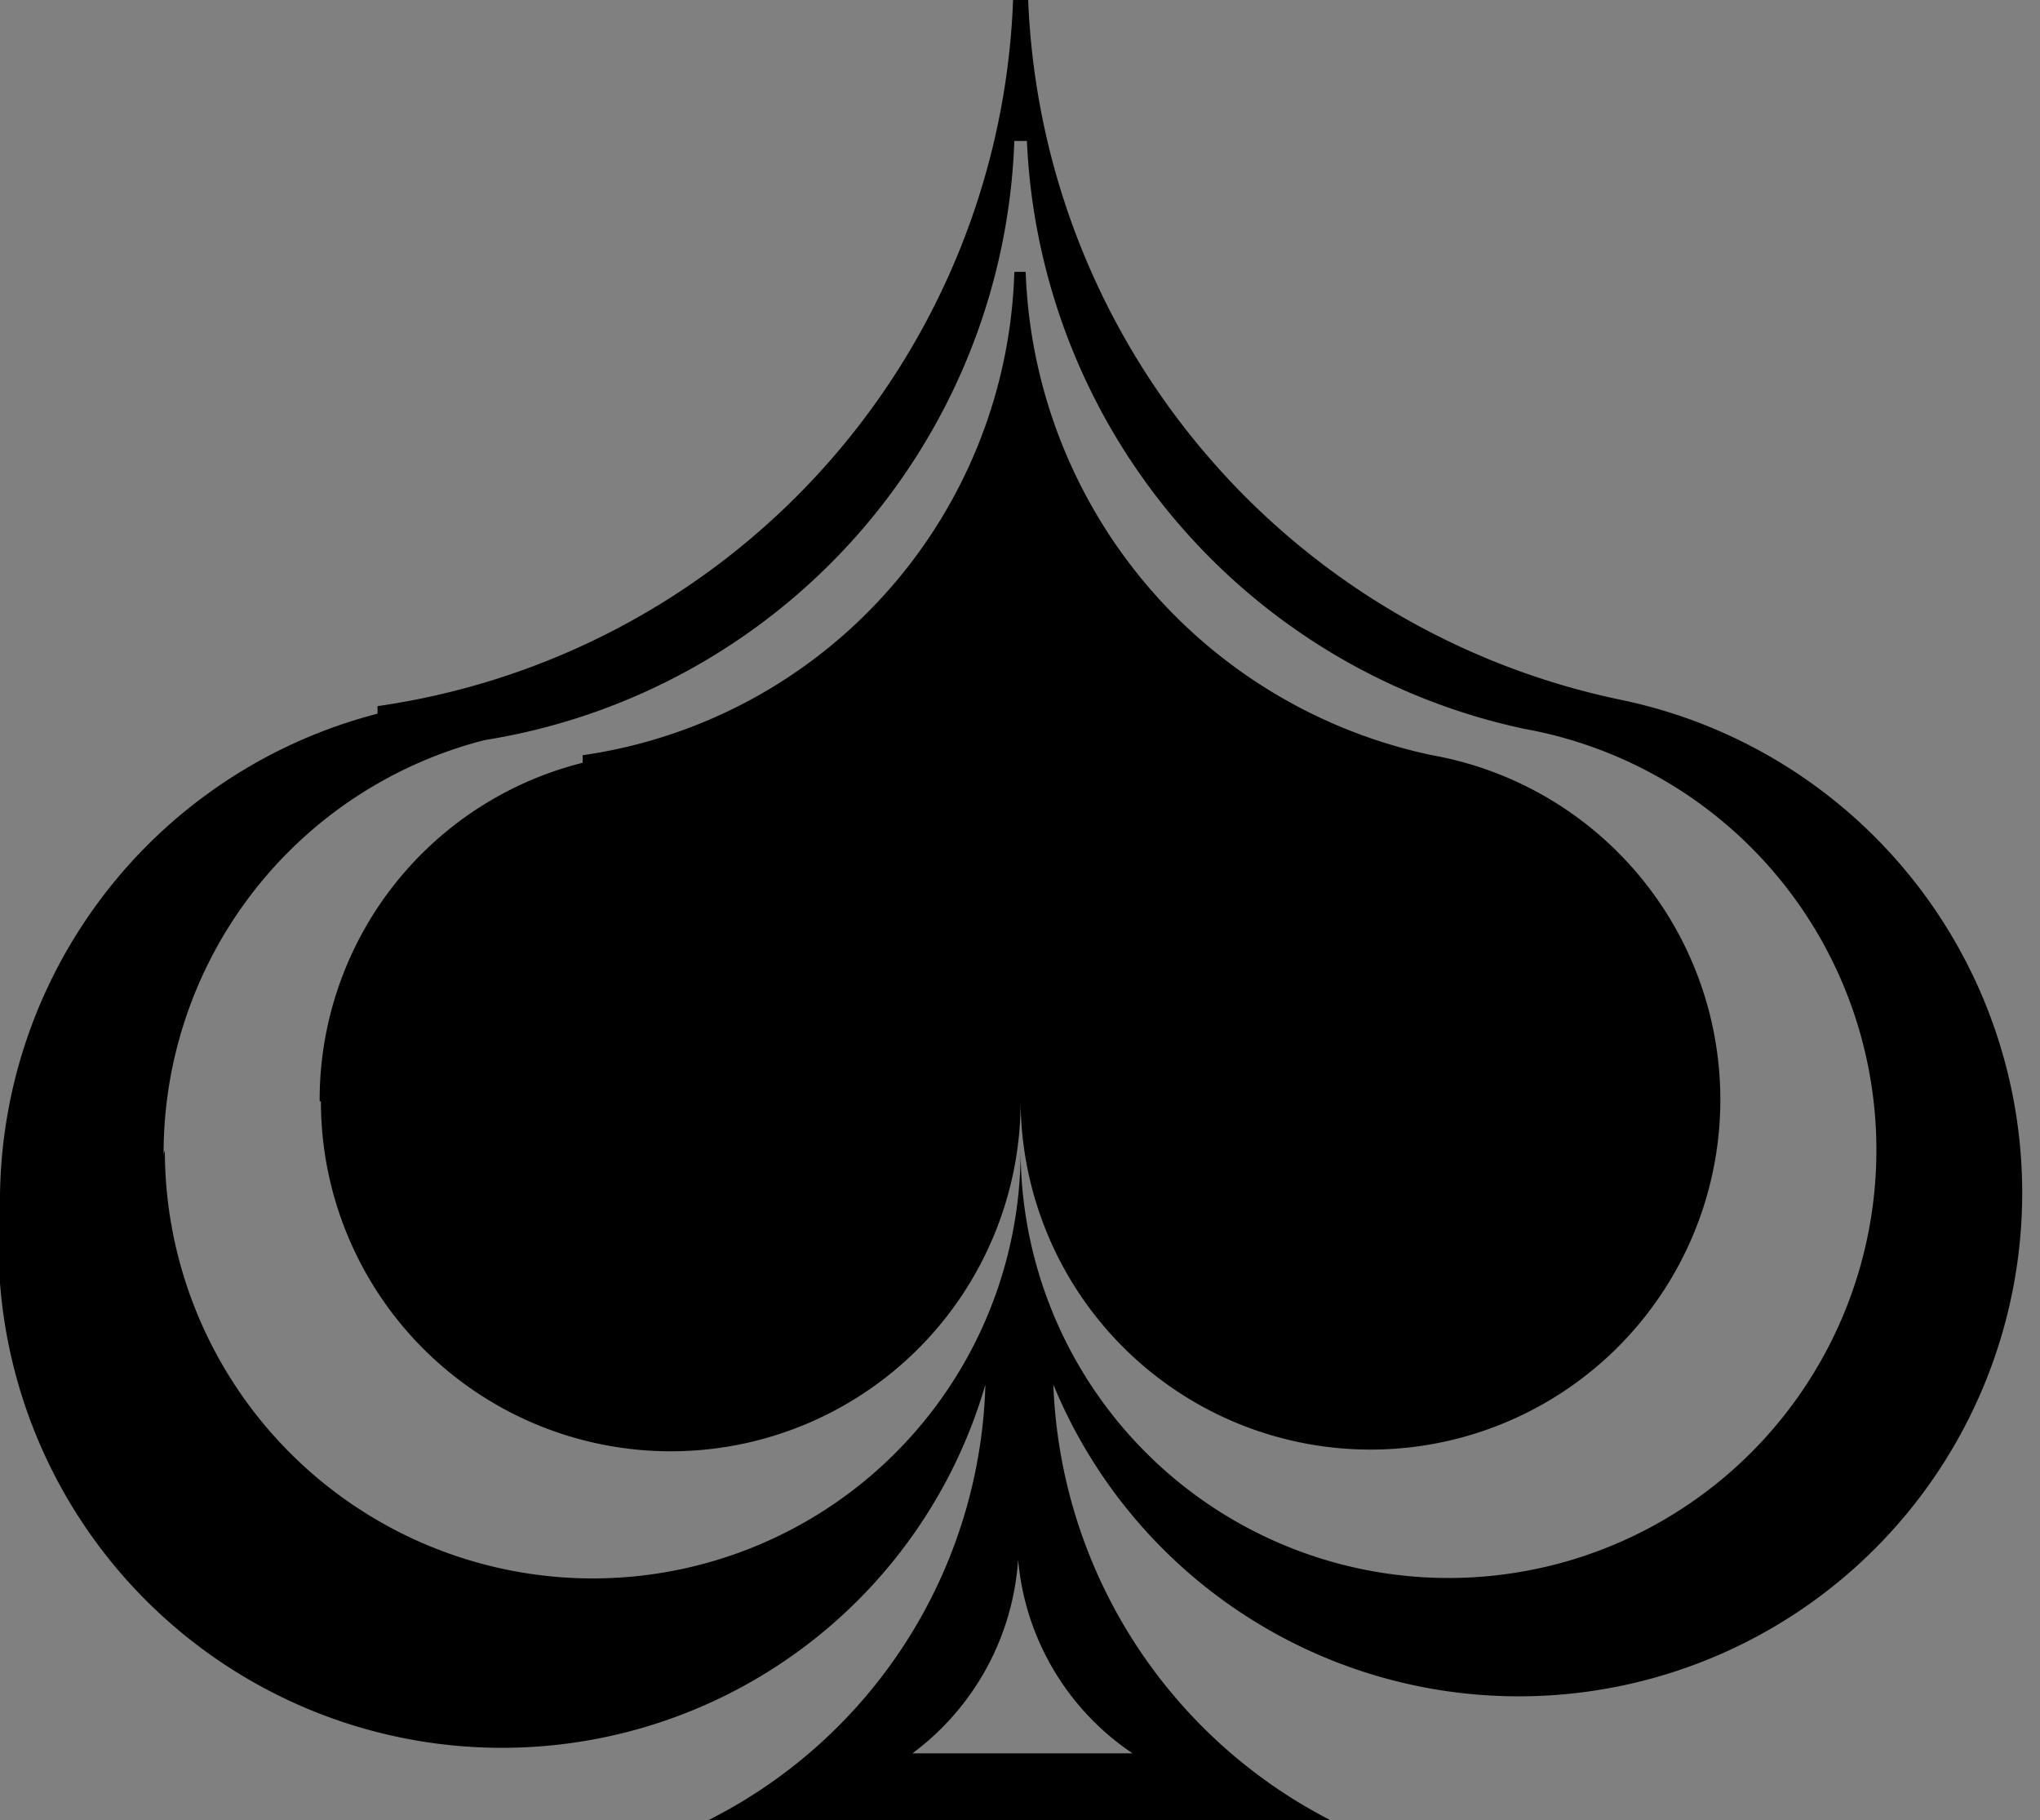 <svg id="Layer_1" data-name="Layer 1" xmlns="http://www.w3.org/2000/svg" viewBox="0 0 16.21 14.46"><rect x="0" y="0" width="16.21" height="14.46" fill="#808080" stroke="none"/><defs><style>.cls-1{fill:#fff;opacity:0.5;}</style></defs><path d="M0,9.58A4,4,0,0,1,3,5.67V5.61A5.89,5.89,0,0,0,8.05,0h.12a5.92,5.92,0,0,0,4.71,5.56v0A4,4,0,1,1,8.37,11a4.06,4.06,0,0,0,2.2,3.46H5.63A4,4,0,0,0,7.83,11,4,4,0,0,1,0,9.58Z"/><path class="cls-1" d="M7.25,13.93a2.09,2.09,0,0,0,.84-1.54h0A2.07,2.07,0,0,0,9,13.93Z"/><path class="cls-1" d="M1.3,9.17A3.39,3.39,0,0,1,3.85,5.88v0A5,5,0,0,0,8.06,1.12h.1a5,5,0,0,0,3.95,4.67v0a3.4,3.4,0,1,1-4,3.35,1.1,1.1,0,0,1,0-.26h0a2.17,2.17,0,0,1,0,.26,3.4,3.4,0,1,1-6.8,0Z"/><path d="M2.54,8.75A2.76,2.76,0,0,1,4.63,6.06V6A4,4,0,0,0,8.06,2.16h.09A4.07,4.07,0,0,0,11.38,6V6A2.78,2.78,0,1,1,8.11,8.75a1.41,1.41,0,0,1,0-.21h0a1.41,1.41,0,0,1,0,.21,2.78,2.78,0,1,1-5.56,0Z"/></svg>